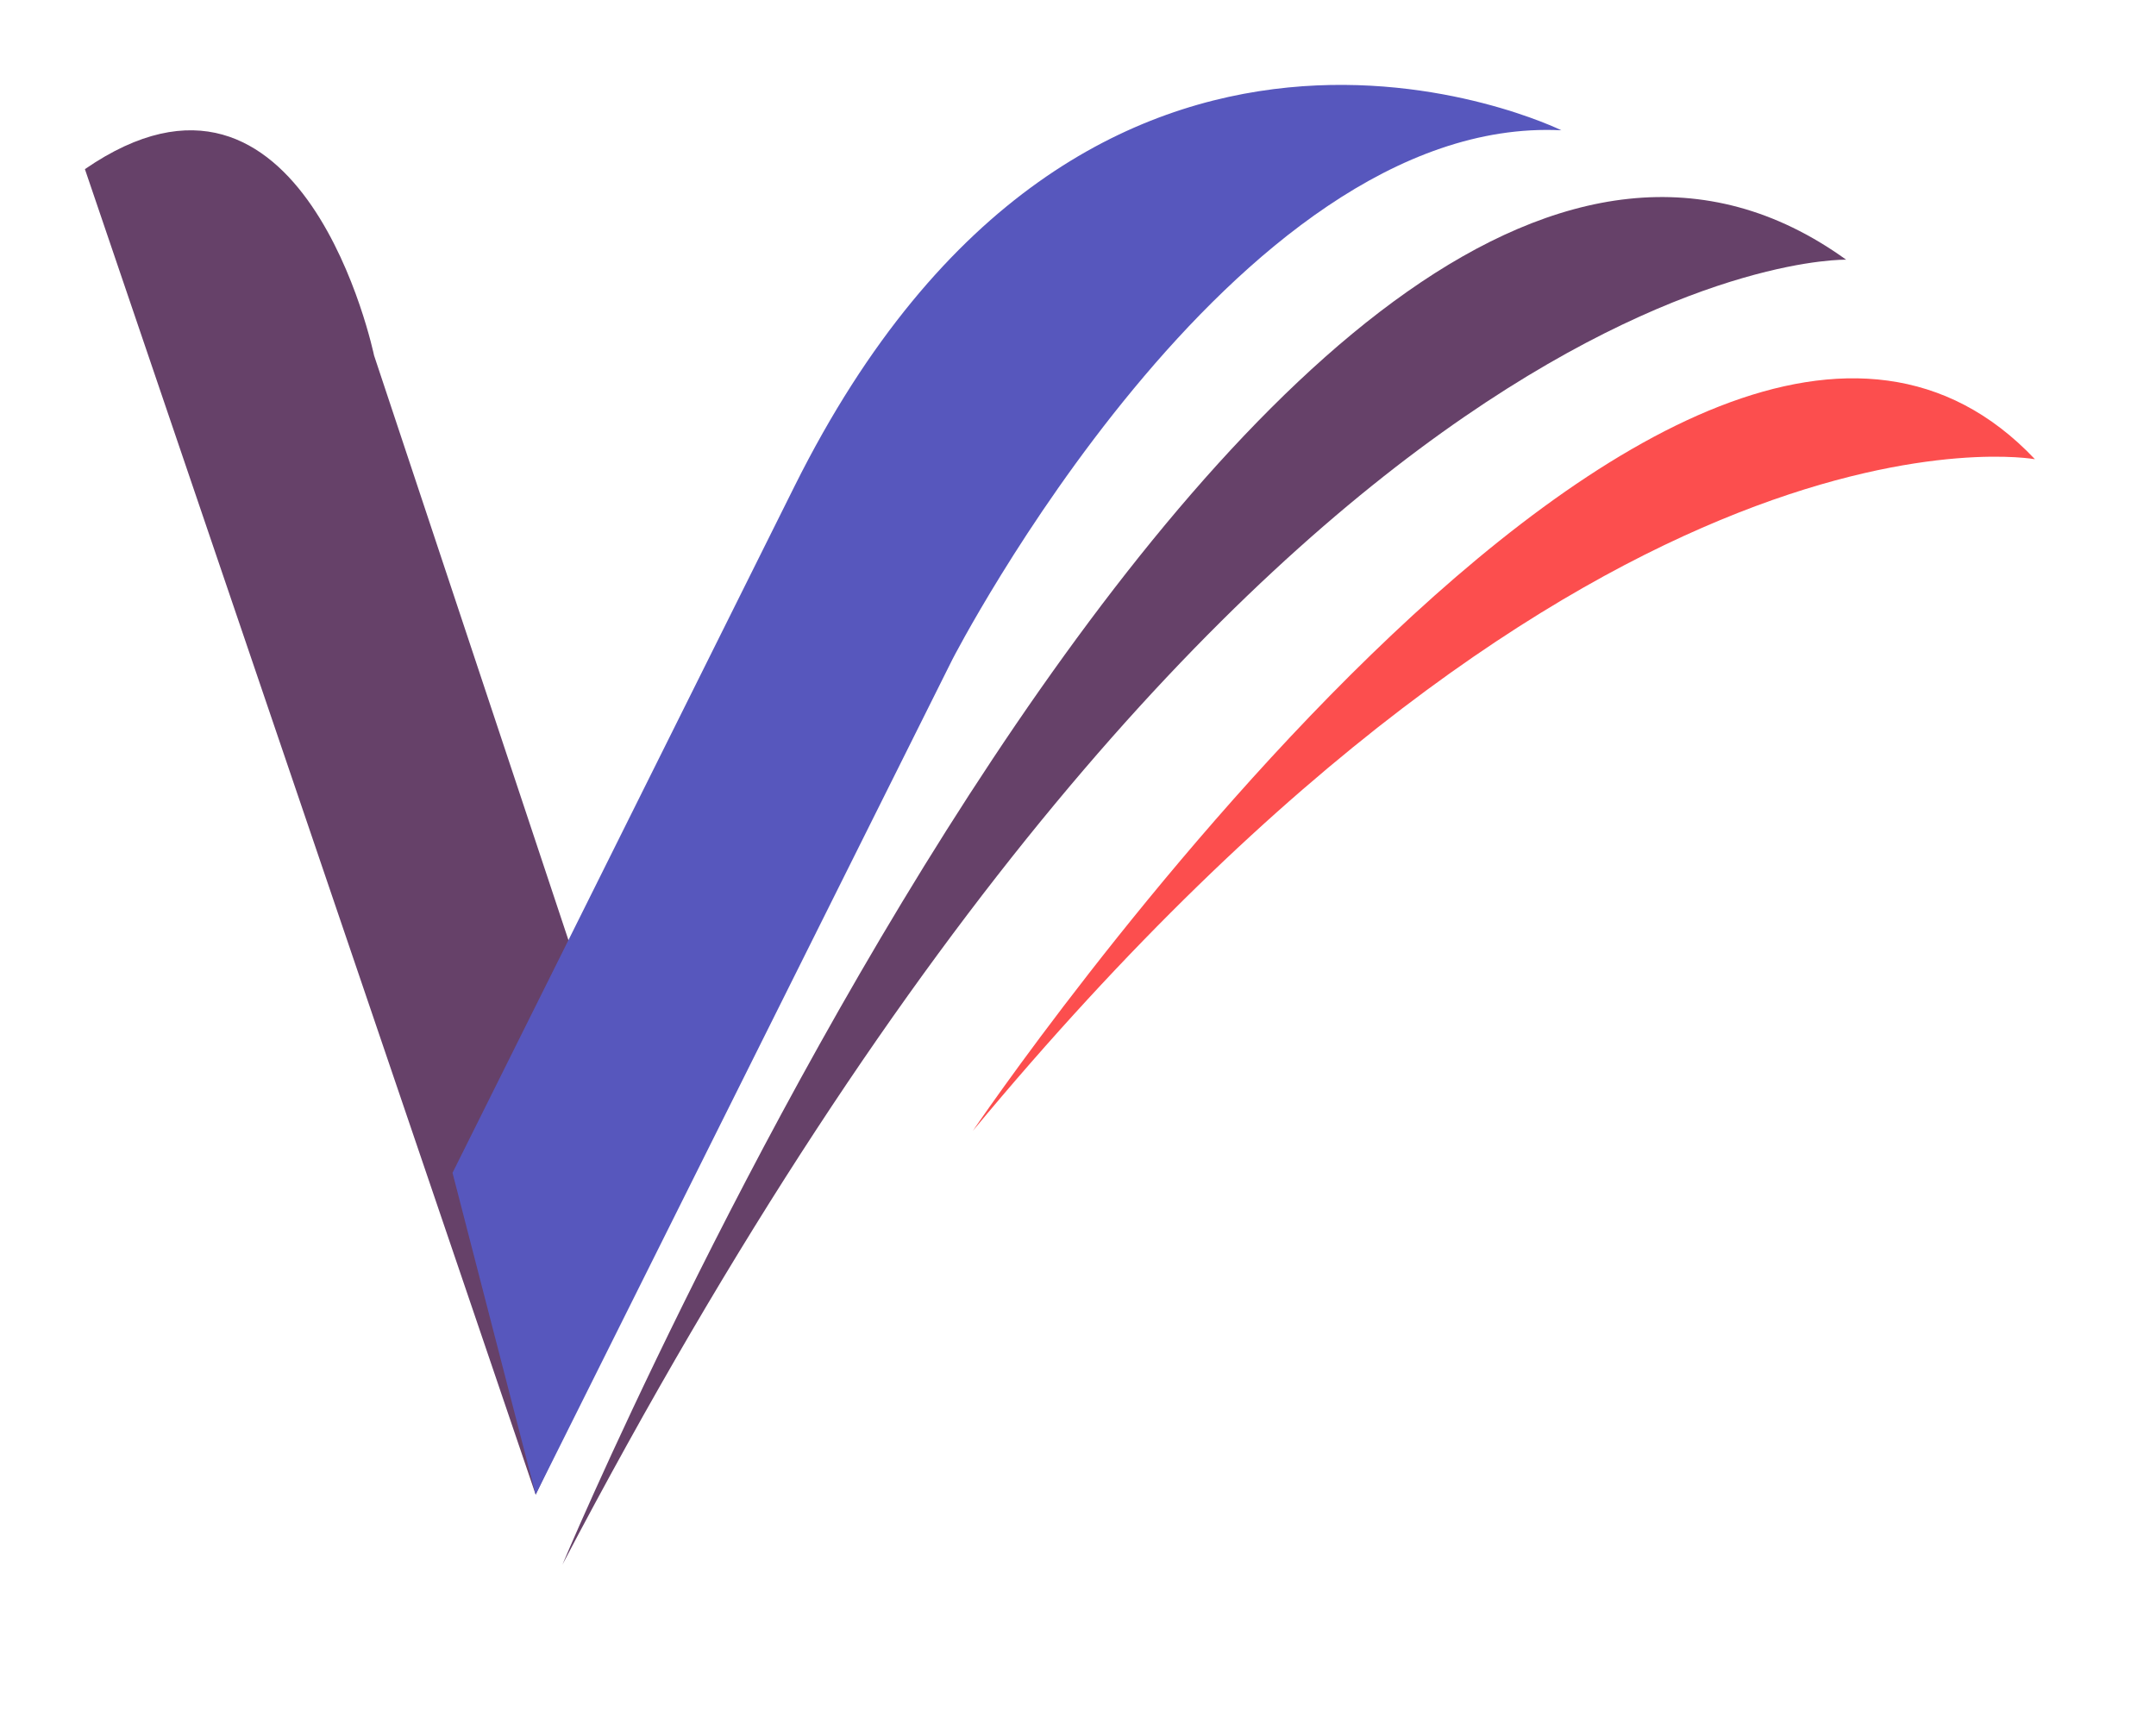 <?xml version="1.0" encoding="UTF-8" standalone="no" ?>
<!DOCTYPE svg PUBLIC "-//W3C//DTD SVG 1.1//EN" "http://www.w3.org/Graphics/SVG/1.1/DTD/svg11.dtd">
<svg xmlns="http://www.w3.org/2000/svg" xmlns:xlink="http://www.w3.org/1999/xlink" version="1.1" width="253.921" height="201.551" xml:space="preserve">
<desc>Created with Fabric.js 1.6.0-rc.1</desc>
<defs></defs>
<g style="stroke: none; stroke-width: 1; stroke-dasharray: none; stroke-linecap: butt; stroke-linejoin: miter; stroke-miterlimit: 10; fill: none; fill-rule: nonzero; opacity: 1;" transform="translate(10 10) scale(4.24 7.3)" >
  <path d="m 123.917 86.69 l 12.521 21.385 l 3.542 -4.348 l -8.031 -14.031 c 0 0 -1.948 -5.44 -8.032 -3.006 z" style="stroke: none; stroke-width: 1; stroke-dasharray: none; stroke-linecap: butt; stroke-linejoin: miter; stroke-miterlimit: 10; fill: #664169; fill-rule: nonzero; opacity: 1;" transform=" matrix(1 0 0 1 -123.917 -85.331) " stroke-linecap="round" />
  <path d="m 134.128 102.883 l 2.31 5.191 l 11.575 -13.474 c 0 0 7.788 -8.799 16.915 -8.537 c 0 0 -13.144 -3.754 -21.296 5.738 l -9.504 11.082 z" style="stroke: none; stroke-width: 1; stroke-dasharray: none; stroke-linecap: butt; stroke-linejoin: miter; stroke-miterlimit: 10; fill: #5757bd; fill-rule: nonzero; opacity: 1;" transform=" matrix(1 0 0 1 -123.917 -85.331) " stroke-linecap="round" />
  <path d="m 137.181 109.204 c 0 0 19.96 -27.625 35.658 -21.053 c 0 0 -16.429 -0.244 -35.658 21.053 z" style="stroke: none; stroke-width: 1; stroke-dasharray: none; stroke-linecap: butt; stroke-linejoin: miter; stroke-miterlimit: 10; fill: #664169; fill-rule: nonzero; opacity: 1;" transform=" matrix(1 0 0 1 -123.917 -85.331) " stroke-linecap="round" />
  <path d="m 148.583 102.204 c 0 0 19.666 -16.873 29.5 -10.834 c 0 0 -12.155 -1.305 -29.5 10.834 z" style="stroke: none; stroke-width: 1; stroke-dasharray: none; stroke-linecap: butt; stroke-linejoin: miter; stroke-miterlimit: 10; fill: #fc4e4e; fill-rule: nonzero; opacity: 1;" transform=" matrix(1 0 0 1 -123.917 -85.331) " stroke-linecap="round" />
</g>
</svg>